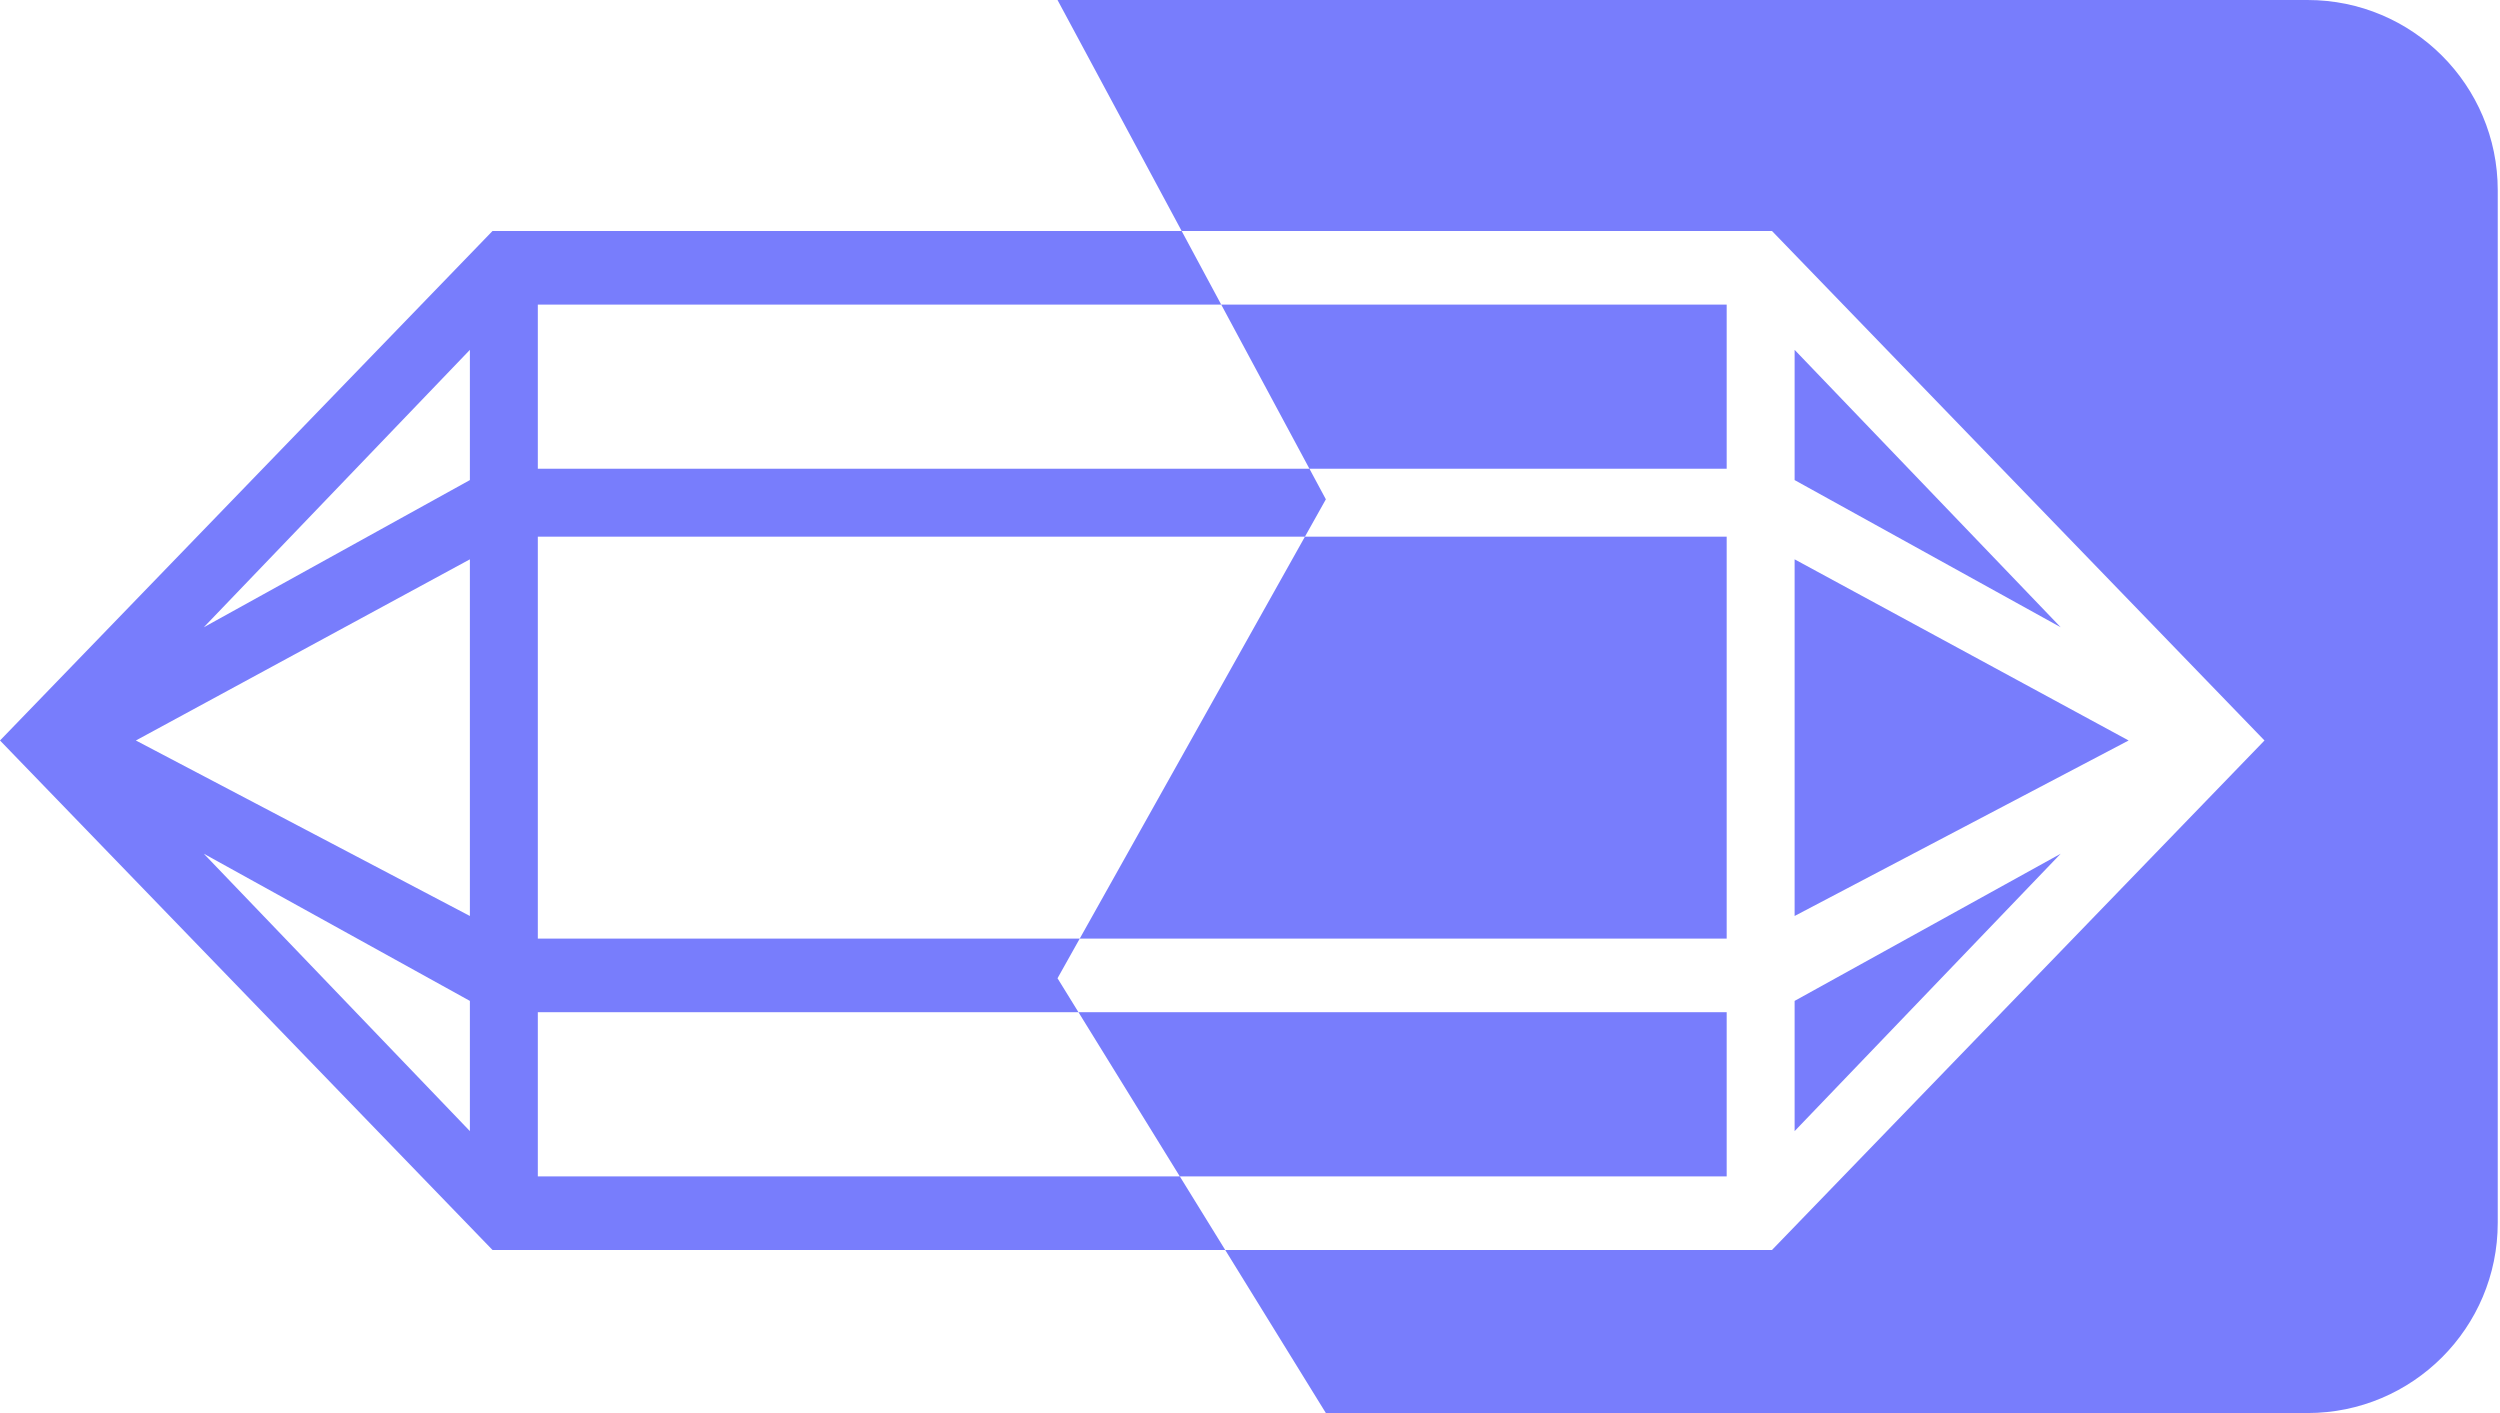<?xml version="1.0" encoding="UTF-8"?>
<svg width="368px" height="208px" viewBox="0 0 368 208" version="1.1" xmlns="http://www.w3.org/2000/svg" xmlns:xlink="http://www.w3.org/1999/xlink">
    <!-- Generator: Sketch 49.3 (51167) - http://www.bohemiancoding.com/sketch -->
    <title>quartz</title>
    <desc>Created with Sketch.</desc>
    <defs></defs>
    <g id="Page-1" stroke="none" stroke-width="1" fill="none" fill-rule="evenodd">
        <g id="crowdsalePage-Copy-4" transform="translate(-777, -213)" fill="#787DFC" fill-rule="nonzero">
            <g id="quartz" transform="translate(777, 213)">
                <path d="M333.333,109 L260.833,34 L72.5,34 L5.96855898e-13,109 L72.5,184 L260.833,184 L333.333,109 Z M69.167,134.833 L20,109 L69.167,82.333 L69.167,134.833 Z M79.167,79 L254.167,79 L254.167,138.167 L79.167,138.167 L79.167,79 Z M264.167,82.333 L313.333,109 L264.167,134.833 L264.167,82.333 Z M264.167,70.667 L264.167,51.5 L303.333,92.333 L264.167,70.667 Z M254.167,44.833 L254.167,69 L79.167,69 L79.167,44.833 L254.167,44.833 Z M69.167,51.5 L69.167,70.667 L30,92.333 L69.167,51.5 Z M69.167,147.333 L69.167,166.5 L30,125.667 L69.167,147.333 Z M79.167,173.167 L79.167,149 L254.167,149 L254.167,173.167 L79.167,173.167 Z M155.667,0 L339.667,0 C355.131,-2.84068575e-15 367.667,12.536 367.667,28 L367.667,180 C367.667,195.464 355.131,208 339.667,208 L195.167,208 L155.667,144 L195.167,73.5 L155.667,0 Z M264.167,166.5 L303.333,125.667 L264.167,147.333 L264.167,166.5 Z" id="Combined-Shape"></path>
            </g>
        </g>
    </g>
</svg>
